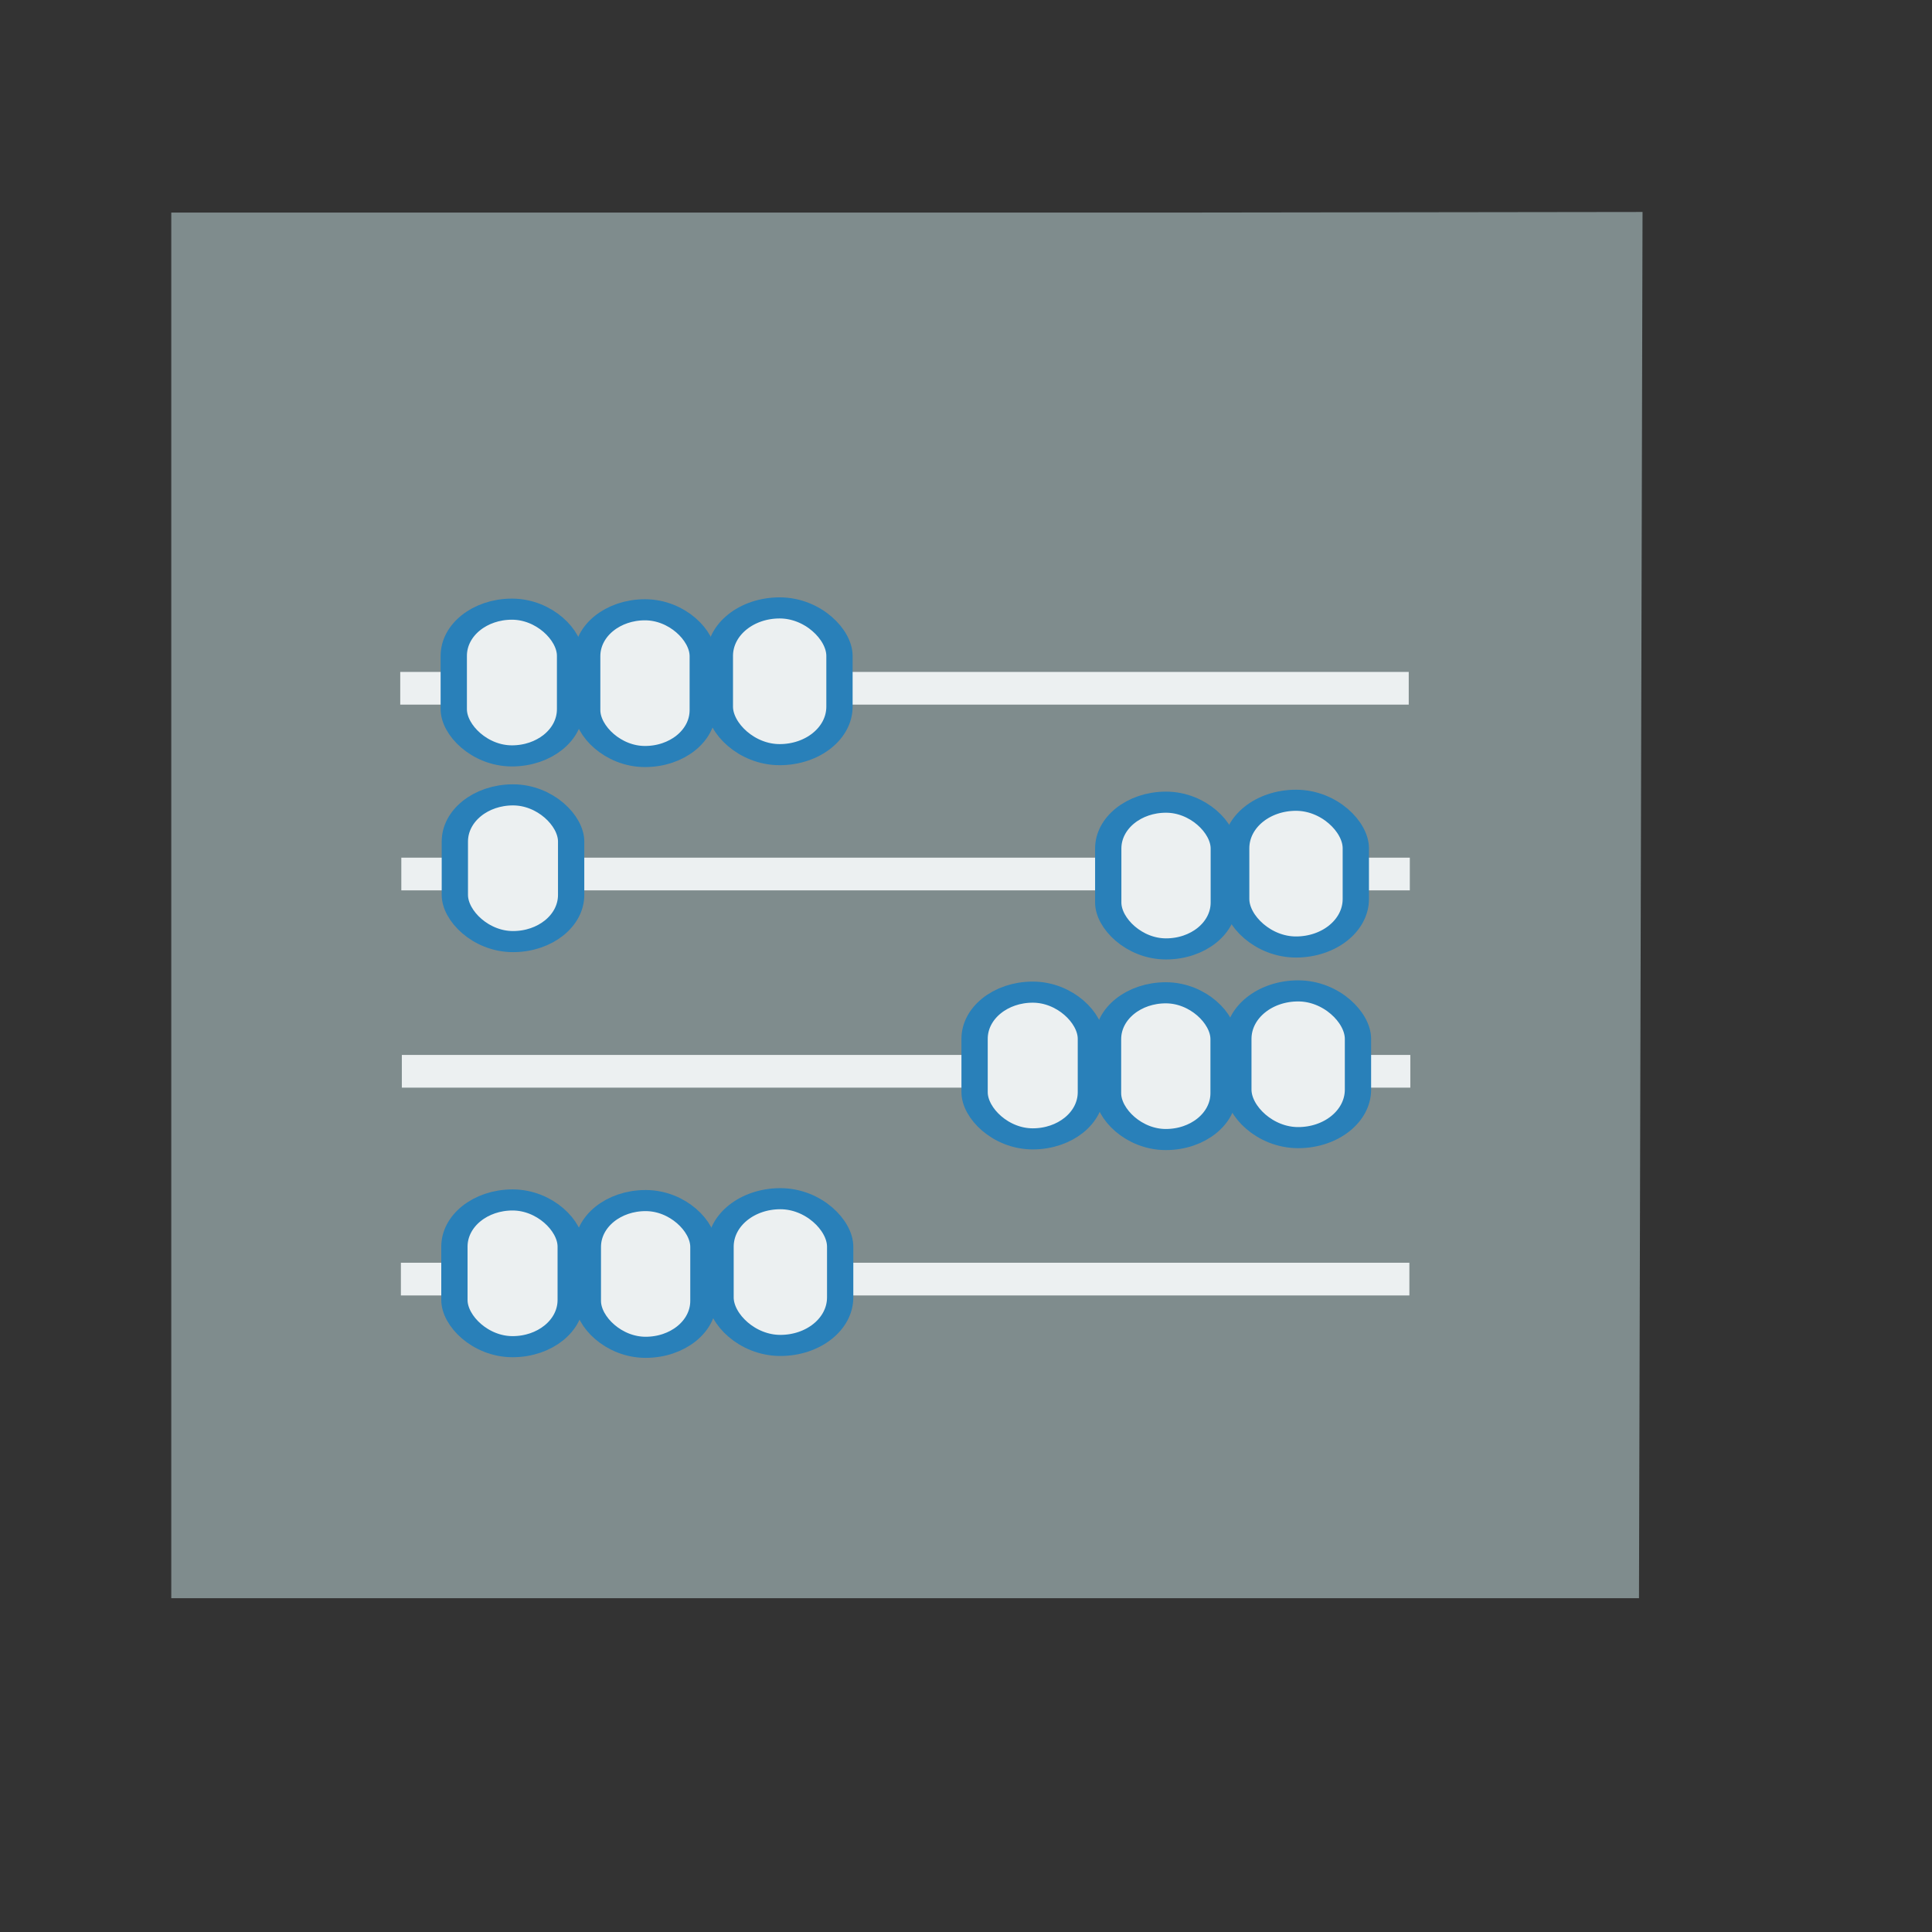 <?xml version="1.0" encoding="UTF-8" standalone="no"?>
<!-- Created using Karbon, part of Calligra: http://www.calligra.org/karbon -->

<svg
   xmlns:dc="http://purl.org/dc/elements/1.1/"
   xmlns:cc="http://creativecommons.org/ns#"
   xmlns:rdf="http://www.w3.org/1999/02/22-rdf-syntax-ns#"
   xmlns:svg="http://www.w3.org/2000/svg"
   xmlns="http://www.w3.org/2000/svg"
   xmlns:sodipodi="http://sodipodi.sourceforge.net/DTD/sodipodi-0.dtd"
   xmlns:inkscape="http://www.inkscape.org/namespaces/inkscape"
   width="38.4pt"
   height="38.4pt"
   id="svg2"
   version="1.1"
   inkscape:version="0.48.4 r9939"
   sodipodi:docname="application-vnd.sun.xml.math.svg">
  <rect width="100%" height="100%" fill="#333333" stroke="none"/>
  <sodipodi:namedview
     pagecolor="#ffffff"
     bordercolor="#666666"
     borderopacity="1"
     objecttolerance="10"
     gridtolerance="10"
     guidetolerance="10"
     inkscape:pageopacity="0"
     inkscape:pageshadow="2"
     inkscape:window-width="640"
     inkscape:window-height="480"
     id="namedview27"
     showgrid="false"
     inkscape:zoom="12.252646"
     inkscape:cx="22.983051"
     inkscape:cy="24.101695"
     inkscape:current-layer="svg2" />
  <defs
     id="defs4" />
  <g
     id="layer1"
     transform="matrix(1.144,0,0,0.918,-3.469,1.962)">
    <path
       id="rect4090"
       transform="translate(7,4)"
       d="M 0,0 0,40 34,40 34.082,-0.018 23,0 z"
       inkscape:connector-curvature="0"
       style="fill:#7f8c8d"
       sodipodi:nodetypes="cccccc" />
    <rect
       id="line2"
       transform="translate(12.304,17.26)"
       stroke-miterlimit="2.013"
       width="23.362"
       height="0.944"
       x="0"
       y="0"
       style="fill:#ecf0f1;fill-rule:evenodd;stroke:#003bc3;stroke-width:0;stroke-linecap:square;stroke-linejoin:miter;stroke-miterlimit:2.013" />
    <rect
       id="line"
       transform="translate(16.635,15.466)"
       stroke-miterlimit="2.013"
       width="2.677"
       height="4.236"
       rx="1.338"
       ry="1.338"
       x="0"
       y="0"
       style="fill:#ecf0f1;fill-rule:evenodd;stroke:#2980b9;stroke-width:0.609;stroke-linecap:square;stroke-linejoin:miter;stroke-miterlimit:2.013" />
    <rect
       id="line1"
       transform="translate(13.544,15.448)"
       stroke-miterlimit="2"
       width="2.694"
       height="4.236"
       rx="1.347"
       ry="1.347"
       x="0"
       y="0"
       style="fill:#ecf0f1;fill-rule:evenodd;stroke:#2980b9;stroke-width:0.609;stroke-linecap:square;stroke-linejoin:miter;stroke-miterlimit:2" />
    <rect
       id="rect13"
       transform="translate(19.708,15.412)"
       stroke-miterlimit="2"
       width="2.771"
       height="4.236"
       rx="1.385"
       ry="1.385"
       x="0"
       y="0"
       style="fill:#ecf0f1;fill-rule:evenodd;stroke:#2980b9;stroke-width:0.609;stroke-linecap:square;stroke-linejoin:miter;stroke-miterlimit:2" />
    <rect
       id="line21"
       transform="translate(12.329,22.622)"
       stroke-miterlimit="2"
       width="23.362"
       height="0.944"
       x="0"
       y="0"
       style="fill:#ecf0f1;fill-rule:evenodd;stroke:#003bc3;stroke-width:0;stroke-linecap:square;stroke-linejoin:miter;stroke-miterlimit:2" />
    <rect
       id="line3"
       transform="translate(28.705,21.02)"
       stroke-miterlimit="2"
       width="2.677"
       height="4.236"
       rx="1.338"
       ry="1.338"
       x="0"
       y="0"
       style="fill:#ecf0f1;fill-rule:evenodd;stroke:#2980b9;stroke-width:0.609;stroke-linecap:square;stroke-linejoin:miter;stroke-miterlimit:2" />
    <rect
       id="line4"
       transform="translate(13.569,20.809)"
       stroke-miterlimit="2"
       width="2.694"
       height="4.236"
       rx="1.347"
       ry="1.347"
       x="0"
       y="0"
       style="fill:#ecf0f1;fill-rule:evenodd;stroke:#2980b9;stroke-width:0.609;stroke-linecap:square;stroke-linejoin:miter;stroke-miterlimit:2" />
    <rect
       id="line5"
       transform="translate(31.669,20.965)"
       stroke-miterlimit="2"
       width="2.771"
       height="4.236"
       rx="1.385"
       ry="1.385"
       x="0"
       y="0"
       style="fill:#ecf0f1;fill-rule:evenodd;stroke:#2980b9;stroke-width:0.609;stroke-linecap:square;stroke-linejoin:miter;stroke-miterlimit:2" />
    <rect
       id="line22"
       transform="translate(12.341,28.317)"
       stroke-miterlimit="2"
       width="23.362"
       height="0.944"
       x="0"
       y="0"
       style="fill:#ecf0f1;fill-rule:evenodd;stroke:#003bc3;stroke-width:0;stroke-linecap:square;stroke-linejoin:miter;stroke-miterlimit:2" />
    <rect
       id="line6"
       transform="translate(28.7,26.523)"
       stroke-miterlimit="2"
       width="2.677"
       height="4.236"
       rx="1.338"
       ry="1.338"
       x="0"
       y="0"
       style="fill:#ecf0f1;fill-rule:evenodd;stroke:#2980b9;stroke-width:0.609;stroke-linecap:square;stroke-linejoin:miter;stroke-miterlimit:2" />
    <rect
       id="line7"
       transform="translate(25.609,26.504)"
       stroke-miterlimit="2"
       width="2.694"
       height="4.236"
       rx="1.347"
       ry="1.347"
       x="0"
       y="0"
       style="fill:#ecf0f1;fill-rule:evenodd;stroke:#2980b9;stroke-width:0.609;stroke-linecap:square;stroke-linejoin:miter;stroke-miterlimit:2" />
    <rect
       id="line8"
       transform="translate(31.719,26.468)"
       stroke-miterlimit="2"
       width="2.771"
       height="4.236"
       rx="1.385"
       ry="1.385"
       x="0"
       y="0"
       style="fill:#ecf0f1;fill-rule:evenodd;stroke:#2980b9;stroke-width:0.609;stroke-linecap:square;stroke-linejoin:miter;stroke-miterlimit:2" />
    <rect
       id="line23"
       transform="translate(12.319,34.316)"
       stroke-miterlimit="2"
       width="23.362"
       height="0.944"
       x="0"
       y="0"
       style="fill:#ecf0f1;fill-rule:evenodd;stroke:#003bc3;stroke-width:0;stroke-linecap:square;stroke-linejoin:miter;stroke-miterlimit:2" />
    <rect
       id="line9"
       transform="translate(16.65,32.521)"
       stroke-miterlimit="2"
       width="2.677"
       height="4.236"
       rx="1.338"
       ry="1.338"
       x="0"
       y="0"
       style="fill:#ecf0f1;fill-rule:evenodd;stroke:#2980b9;stroke-width:0.609;stroke-linecap:square;stroke-linejoin:miter;stroke-miterlimit:2" />
    <rect
       id="line10"
       transform="translate(13.559,32.503)"
       stroke-miterlimit="2"
       width="2.694"
       height="4.236"
       rx="1.347"
       ry="1.347"
       x="0"
       y="0"
       style="fill:#ecf0f1;fill-rule:evenodd;stroke:#2980b9;stroke-width:0.609;stroke-linecap:square;stroke-linejoin:miter;stroke-miterlimit:2" />
    <rect
       id="line11"
       transform="translate(19.724,32.467)"
       stroke-miterlimit="2"
       width="2.771"
       height="4.236"
       rx="1.385"
       ry="1.385"
       x="0"
       y="0"
       style="fill:#ecf0f1;fill-rule:evenodd;stroke:#2980b9;stroke-width:0.609;stroke-linecap:square;stroke-linejoin:miter;stroke-miterlimit:2" />
  </g>
</svg>
